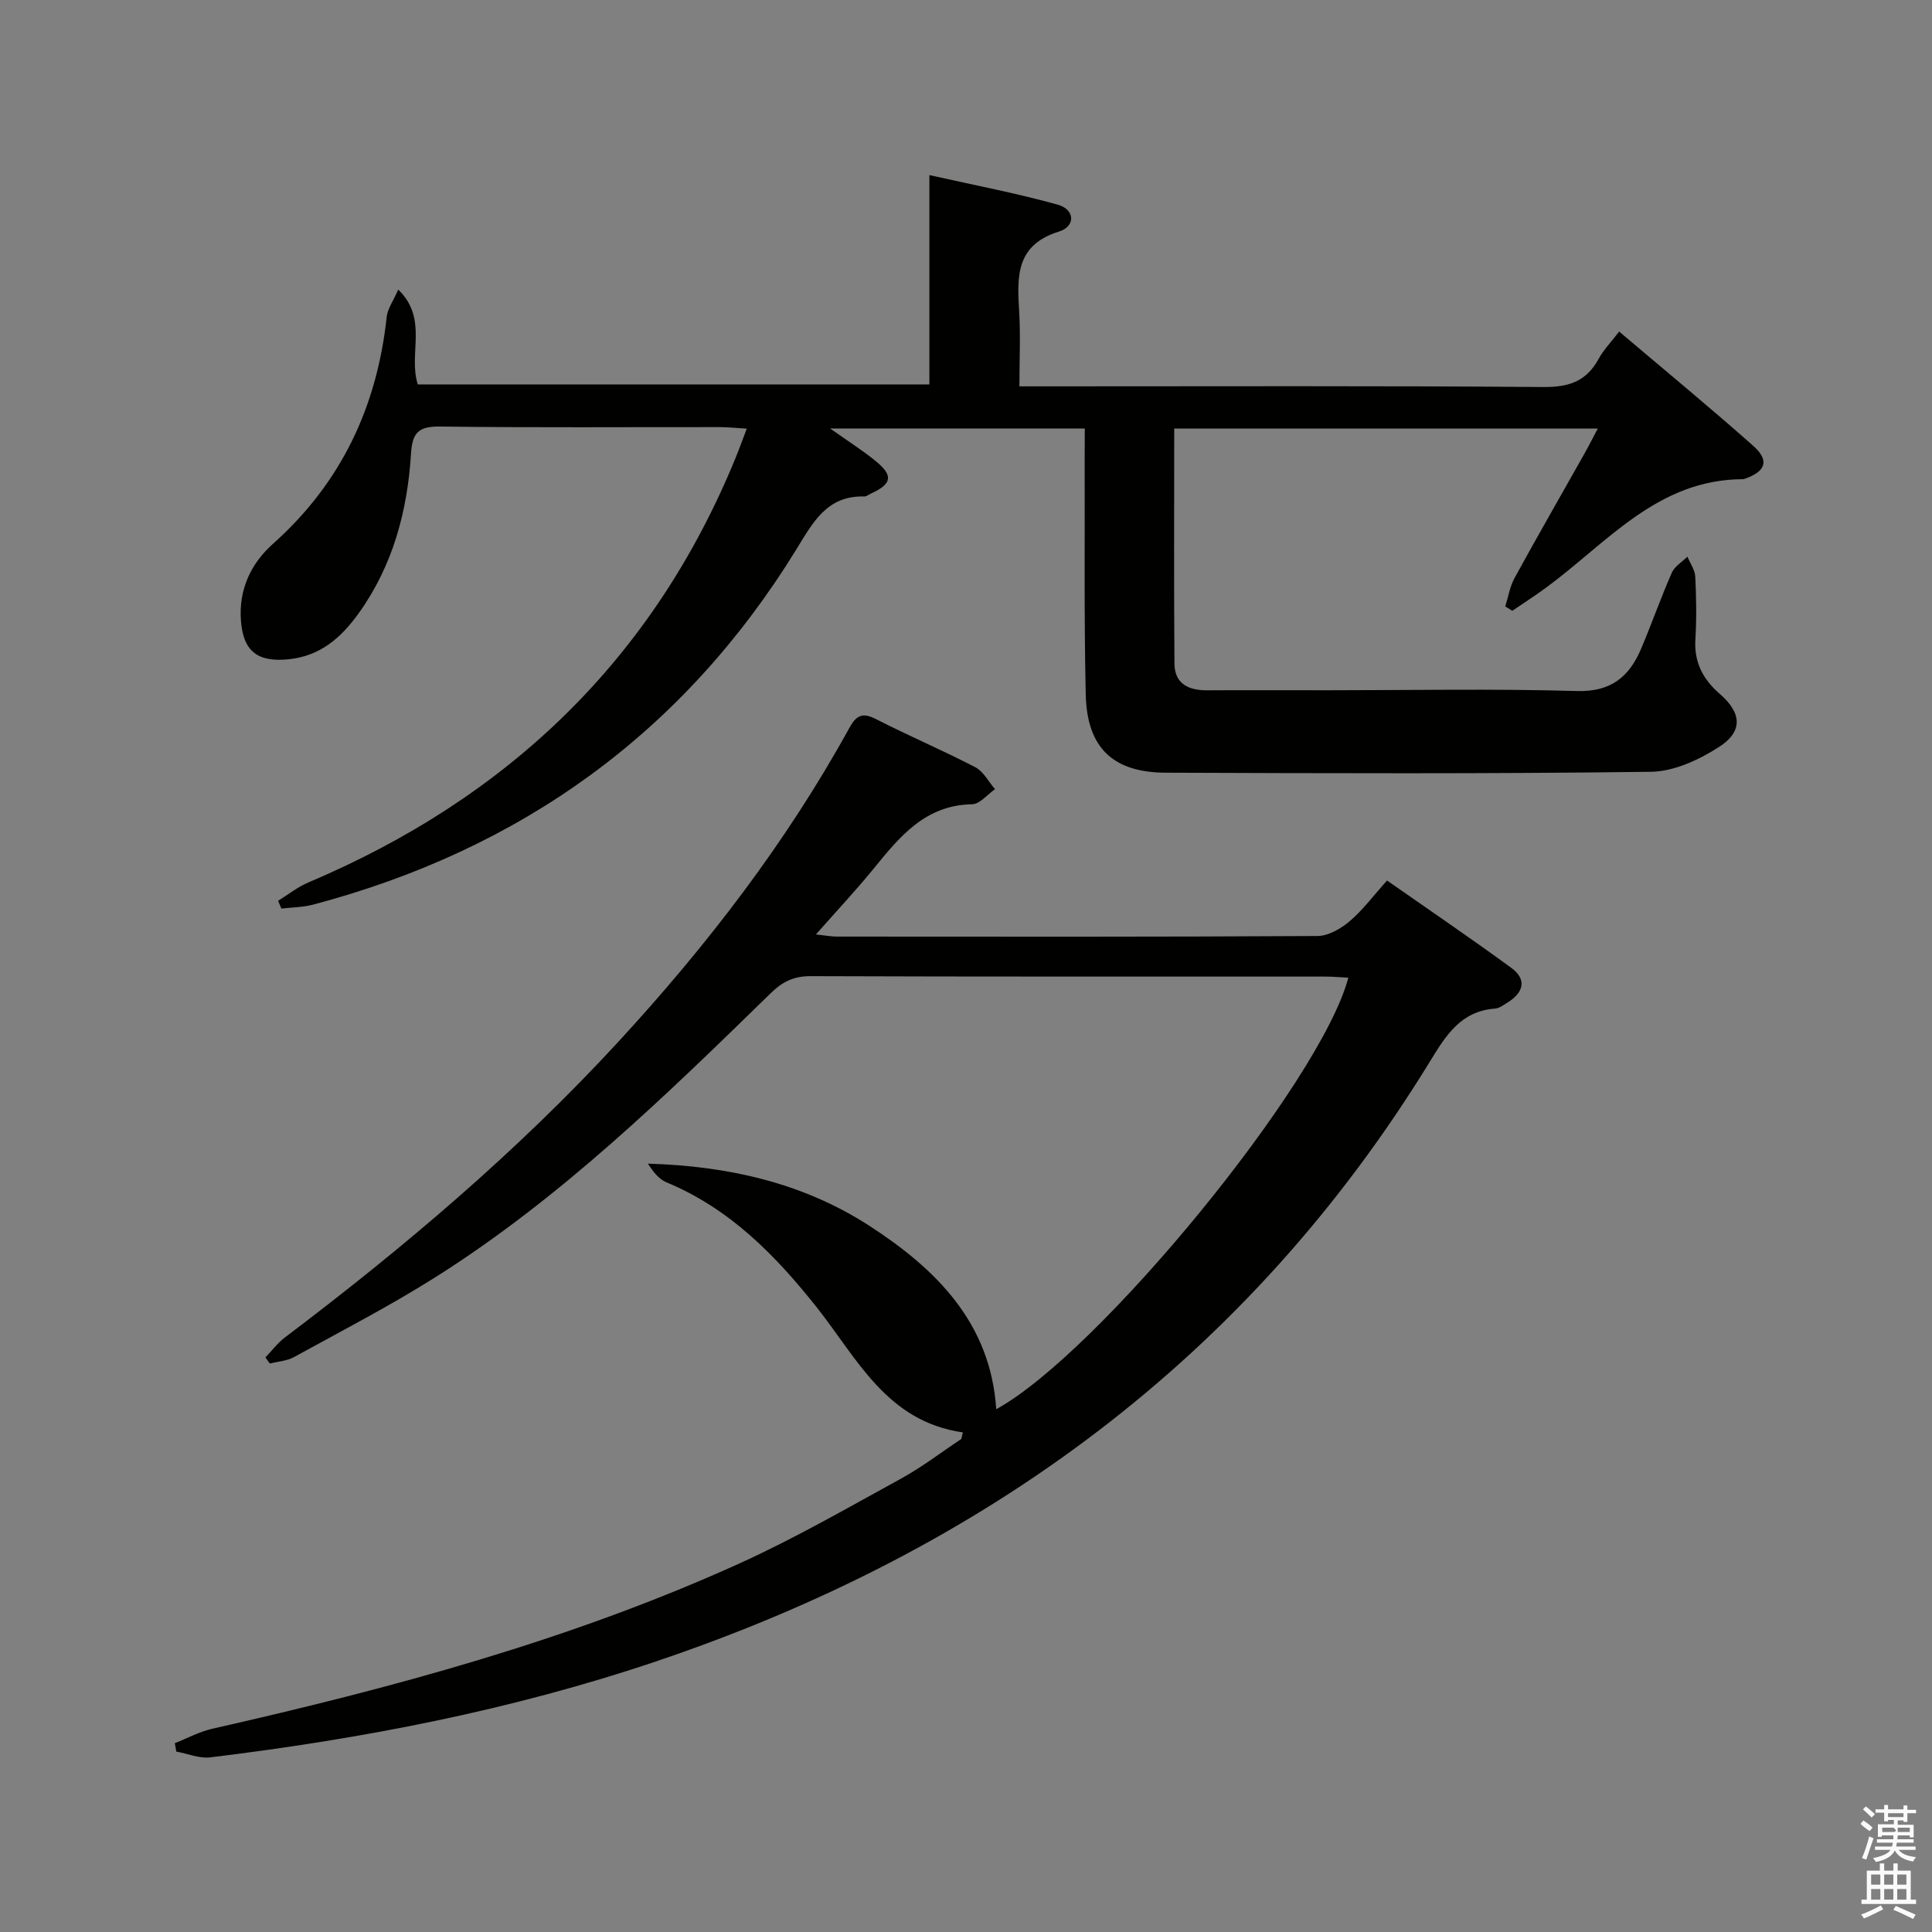 <svg enable-background="new 0 0 400 400" viewBox="0 0 400 400" xmlns="http://www.w3.org/2000/svg"><rect x="0" y="0" width="400" height="400" fill="#808080" stroke="none"/><path d="m385.2 377.6.6-.7c.6.4 1.3.9 1.9 1.5l-.6.7c-.8-.5-1.4-1-1.9-1.5zm.3 7.1c.6-1.4 1.1-2.9 1.5-4.5.3.1.6.3.9.4-.5 1.4-1 2.9-1.5 4.4zm.2-10.1.6-.6c.7.5 1.3 1.1 1.9 1.6l-.7.7c-.6-.6-1.2-1.2-1.8-1.7zm8.4-.8h.8v.9h1.8v.7h-1.8v1.8h-.8v-.3h-1.2v.9h3.3v2.6h-.8v-.4h-2.5c0 .3 0 .6-.1.8h3.4v.7h-3.5c0 .3-.1.6-.1.8h4v.7h-3.5c.7.9 1.9 1.3 3.6 1.5-.2.2-.4.5-.6.9-1.9-.3-3.2-1.1-3.8-2.3-.5 1.1-1.8 2-3.9 2.4-.2-.3-.4-.5-.6-.8 1.9-.4 3.1-.9 3.6-1.7h-3.2v-.7h3.5c.1-.2.1-.5.2-.8h-3.3v-.7h3.4c0-.2 0-.5 0-.8h-2.4v.3h-.8v-2.6h3.3v-.9h-1.2v.3h-.8v-1.8h-1.8v-.7h1.8v-.9h.8v.9h3.2zm-4.4 5.5h2.4c1-.3 0-.6 0-.9h-2.4zm1.2-3.1h3.2v-.8h-3.2zm4.4 2.2h-2.4v.9h2.5v-.9z" fill="#fafafb"/><path d="m389.2 385.8h.9v1.5h1.9v-1.5h.9v1.5h2.7v6h1.1v.9h-11.3v-.9h1.1v-6h2.7zm.2 8.7.5.8c-1.2.6-2.5 1.3-4 1.9-.2-.3-.3-.6-.6-.8 1.6-.6 3-1.3 4.1-1.9zm-2-4.3h1.9v-2.1h-1.9zm0 3.1h1.9v-2.2h-1.9zm2.7-3.1h1.9v-2.1h-1.9zm0 3.1h1.9v-2.2h-1.9zm2.4 1.3c1.4.6 2.7 1.2 4.1 1.8l-.5.9c-1.5-.7-2.8-1.4-4.1-1.9zm2.2-6.5h-1.9v2.1h1.9zm-1.9 5.2h1.9v-2.2h-1.9z" fill="#fafafb"/><g fill="#010100"><path d="m224.59 88.71c-17.56 0-34.47 0-52.73 0 3.77 2.67 6.74 4.54 9.43 6.74 3.72 3.04 3.39 4.75-.98 6.74-.45.21-.91.61-1.36.6-7.82-.22-10.68 5.46-14.16 11.09-23.37 37.93-57.03 62.03-99.95 73.41-2.12.56-4.38.56-6.58.82-.23-.54-.46-1.07-.68-1.61 2.09-1.29 4.05-2.87 6.29-3.81 41.3-17.49 71.41-46.2 88.48-88.03.69-1.68 1.3-3.4 2.26-5.91-2.18-.13-3.89-.32-5.59-.32-19.33-.02-38.66.13-57.98-.12-4.4-.06-5.68 1.33-5.94 5.55-.74 11.95-3.76 23.28-10.88 33.17-3.58 4.97-7.9 8.82-14.51 9.47-6.27.62-9.32-1.55-9.82-7.92-.51-6.45 2.01-11.88 6.65-16.01 14.11-12.59 21.53-28.37 23.52-46.97.18-1.66 1.33-3.21 2.39-5.65 6.31 6.13 2.01 13.27 4.05 19.64h105.92c0-13.92 0-27.99 0-43.34 9.43 2.12 18.11 3.76 26.59 6.13 3.54.99 3.74 4.48.22 5.57-8.9 2.77-8.67 9.25-8.23 16.39.31 4.96.06 9.95.06 15.65h6.07c34.16 0 68.31-.13 102.47.14 5.27.04 8.86-1.21 11.38-5.83 1.02-1.87 2.56-3.45 4.25-5.65 9.39 7.96 18.71 15.63 27.73 23.63 3.43 3.04 2.66 5.28-1.64 6.82-.16.06-.32.11-.49.11-17.58.06-28.02 13.06-40.53 22.31-2.34 1.73-4.79 3.3-7.19 4.94-.49-.3-.97-.61-1.46-.91.63-1.99.96-4.14 1.95-5.93 4.71-8.6 9.6-17.09 14.41-25.64.87-1.54 1.67-3.13 2.79-5.25-29.55 0-58.42 0-87.69 0 0 16.43-.08 32.56.05 48.69.04 4.21 2.98 5.53 6.82 5.5 8.33-.05 16.66-.01 24.99-.01 17.16 0 34.33-.34 51.48.16 7.12.21 10.89-2.97 13.36-8.83 2.19-5.2 4.06-10.52 6.33-15.68.58-1.32 2.13-2.22 3.23-3.31.56 1.39 1.55 2.75 1.62 4.16.21 4.32.28 8.67.02 12.99-.29 4.77 1.61 8.29 5.1 11.31 4.48 3.88 4.79 7.73-.17 10.92-4.14 2.67-9.34 5.09-14.11 5.16-33.48.44-66.98.31-100.47.19-10.95-.04-16.32-5.17-16.57-16.2-.36-16.15-.17-32.32-.22-48.48.02-1.96.02-3.95.02-6.59z"/><path d="m199.34 296.56c-15.77-2.25-21.88-15.33-30.24-25.89-8.56-10.79-18.03-20.46-31.09-25.87-1.56-.65-2.77-2.15-3.86-3.88 16.4.48 32 3.91 45.83 12.86 13.87 8.98 25.11 20.13 26.28 37.98 21.19-11.59 67.19-67.68 72.9-89.34-1.66-.08-3.25-.23-4.84-.23-35.49-.01-70.99.04-106.48-.09-3.48-.01-5.82 1.14-8.25 3.51-21.69 21.17-43.43 42.35-69.2 58.67-9.54 6.04-19.61 11.24-29.52 16.69-1.47.81-3.33.91-5.01 1.33-.3-.42-.6-.84-.91-1.26 1.34-1.39 2.51-2.98 4.03-4.13 24.62-18.6 48.1-38.49 69.05-61.23 18.33-19.91 34.75-41.22 47.83-64.99 1.38-2.51 2.64-3.27 5.44-1.84 6.8 3.48 13.85 6.48 20.63 10 1.69.88 2.74 2.99 4.08 4.54-1.58 1.09-3.13 3.09-4.73 3.12-9.69.17-14.96 6.65-20.35 13.27-3.66 4.5-7.64 8.74-12 13.68 1.91.21 3.12.45 4.33.45 33.16.02 66.32.08 99.48-.12 2.26-.01 4.86-1.5 6.67-3.04 2.75-2.33 4.94-5.31 7.76-8.45 8.68 6.07 17.31 11.93 25.73 18.09 3.26 2.38 2.56 5.08-.73 7.14-.84.53-1.74 1.22-2.66 1.29-7.06.53-10.14 5.53-13.44 10.92-37.73 61.57-92.42 101.35-160.2 124.22-30.02 10.13-60.94 16.07-92.31 19.88-2.27.28-4.69-.76-7.05-1.19-.11-.58-.21-1.16-.32-1.74 2.57-1.01 5.05-2.37 7.71-2.98 37.31-8.44 74.18-18.37 109.14-34.21 11.49-5.21 22.47-11.54 33.55-17.61 4.34-2.38 8.3-5.44 12.44-8.19.11-.45.21-.91.31-1.36z"/></g></svg>